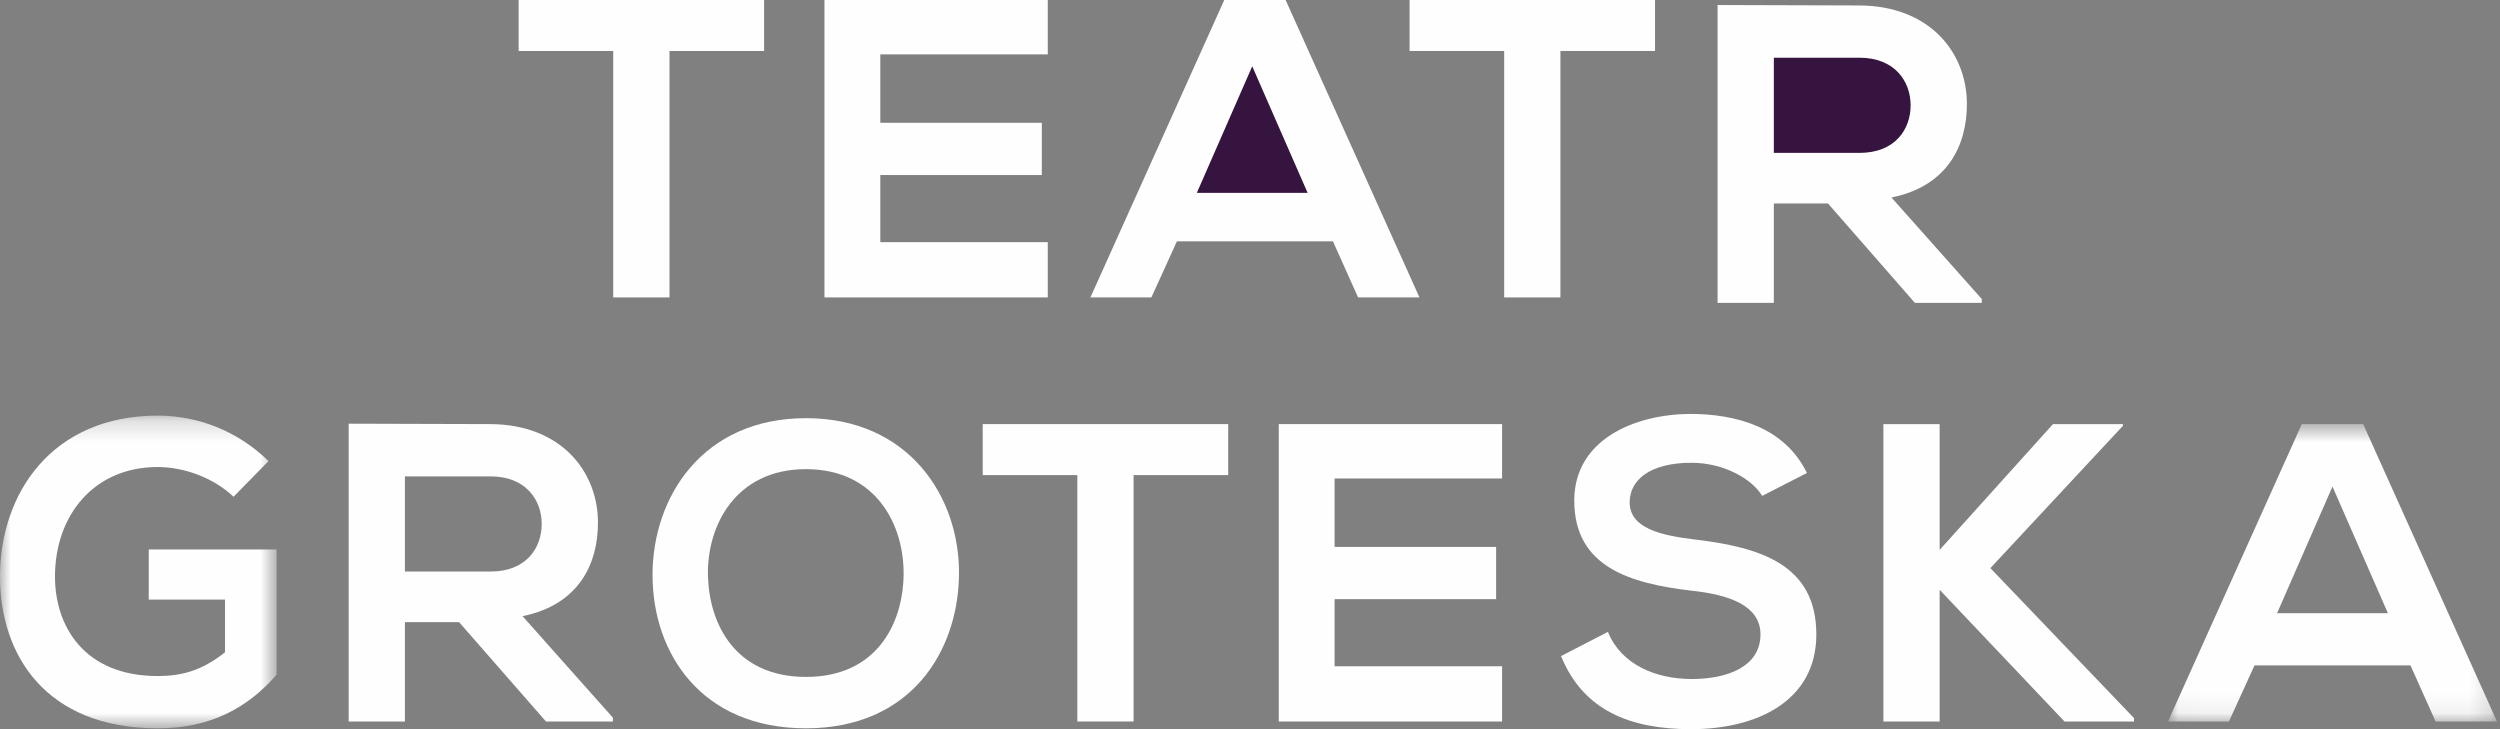 <?xml version="1.0" encoding="UTF-8" standalone="no"?>
<svg width="120px" height="35px" viewBox="0 0 120 35" version="1.1" xmlns="http://www.w3.org/2000/svg" xmlns:xlink="http://www.w3.org/1999/xlink">
    <rect x="0" y="0" width="120" height="35" fill="#808080" stroke="none"/>
    <!-- Generator: Sketch 50.2 (55047) - http://www.bohemiancoding.com/sketch -->
    <title>Groteska-logo-zle</title>
    <desc>Created with Sketch.</desc>
    <defs>
        <polygon id="path-1" points="0 0.222 13.277 0.222 13.277 15.232 0 15.232"></polygon>
        <polygon id="path-3" points="0.021 0.63 15.813 0.63 15.813 14.905 0.021 14.905"></polygon>
    </defs>
    <g id="Page-1" stroke="none" stroke-width="1" fill="none" fill-rule="evenodd">
        <g id="Desktop-HD-Copy-91" transform="translate(-191, -22)">
            <g id="Groteska-logo-zle" transform="translate(191, 22)">
                <g id="Group-21">
                    <polygon id="Fill-1" fill="#FEFEFE" points="24.894 0 24.894 2.448 29.435 2.448 29.435 14.276 32.135 14.276 32.135 2.448 36.677 2.448 36.677 0"></polygon>
                    <polygon id="Fill-2" fill="#FEFEFE" points="39.574 0 39.574 14.276 50.293 14.276 50.293 11.624 42.255 11.624 42.255 8.402 50.007 8.402 50.007 5.894 42.255 5.894 42.255 2.61 50.293 2.61 50.293 0"></polygon>
                    <polygon id="Fill-3" fill="#FEFEFE" points="58.765 0 52.34 14.276 55.266 14.276 56.493 11.583 63.981 11.583 65.188 14.276 68.134 14.276 61.709 0"></polygon>
                    <polygon id="Fill-4" fill="#35153F" points="57.447 9.259 60.107 3.182 62.767 9.259"></polygon>
                    <polygon id="Fill-5" fill="#FEFEFE" points="67.66 0 67.66 2.447 72.2 2.447 72.2 14.276 74.9 14.276 74.9 2.447 79.442 2.447 79.442 0"></polygon>
                    <g id="Group-28">
                        <path d="M82.444,0.241 L82.444,14.537 L85.144,14.537 L85.144,9.765 L87.742,9.765 L91.915,14.537 L95.126,14.537 L95.126,14.354 L90.79,9.48 C93.511,8.929 94.411,6.951 94.411,4.993 C94.411,2.526 92.63,0.282 89.256,0.262" id="Fill-6" fill="#FEFEFE"></path>
                        <path d="M85.144,7.339 L85.144,2.77 L89.255,2.77 C90.954,2.77 91.71,3.912 91.71,5.055 C91.71,6.197 90.975,7.339 89.255,7.339 L85.144,7.339 Z" id="Fill-8" fill="#35153F"></path>
                        <g id="Group-12" transform="translate(0, 19.727)">
                            <mask id="mask-2" fill="white">
                                <use xlink:href="#path-1"></use>
                            </mask>
                            <g id="Clip-11"></g>
                            <path d="M7.14,9.053 L10.801,9.053 L10.801,11.581 C9.677,12.479 8.695,12.723 7.569,12.723 C4.01,12.723 2.639,10.297 2.639,7.952 C2.639,5.015 4.5,2.69 7.569,2.69 C8.818,2.69 10.249,3.199 11.21,4.118 L12.888,2.405 C11.414,0.956 9.492,0.222 7.569,0.222 C2.516,0.222 -0,3.934 -0,7.952 C-0,11.704 2.188,15.232 7.569,15.232 C10.084,15.232 11.866,14.273 13.277,12.661 L13.277,6.647 L7.14,6.647 L7.14,9.053 Z" id="Fill-10" fill="#FEFEFE" mask="url(#mask-2)"></path>
                        </g>
                        <path d="M19.436,27.434 L19.436,22.866 L23.548,22.866 C25.245,22.866 26.002,24.007 26.002,25.15 C26.002,26.292 25.267,27.434 23.548,27.434 L19.436,27.434 Z M28.702,25.089 C28.702,22.621 26.923,20.378 23.548,20.357 C21.277,20.357 19.005,20.337 16.736,20.337 L16.736,34.633 L19.436,34.633 L19.436,29.861 L22.034,29.861 L26.207,34.633 L29.419,34.633 L29.419,34.449 L25.082,29.575 C27.802,29.024 28.702,27.047 28.702,25.089 Z" id="Fill-13" fill="#FEFEFE"></path>
                        <path d="M38.687,32.492 C35.312,32.492 34.043,29.983 33.982,27.638 C33.921,25.231 35.312,22.519 38.687,22.519 C42.063,22.519 43.413,25.212 43.373,27.617 C43.33,29.963 42.063,32.492 38.687,32.492 M38.687,20.072 C33.736,20.072 31.322,23.845 31.322,27.597 C31.322,31.349 33.655,34.959 38.687,34.959 C43.72,34.959 45.991,31.268 46.032,27.576 C46.072,23.845 43.618,20.072 38.687,20.072" id="Fill-15" fill="#FEFEFE"></path>
                        <polygon id="Fill-17" fill="#FEFEFE" points="47.17 22.805 51.712 22.805 51.712 34.632 54.412 34.632 54.412 22.805 58.954 22.805 58.954 20.357 47.17 20.357"></polygon>
                        <polygon id="Fill-19" fill="#FEFEFE" points="61.381 34.633 72.1 34.633 72.1 31.981 64.06 31.981 64.06 28.76 71.814 28.76 71.814 26.252 64.06 26.252 64.06 22.967 72.1 22.967 72.1 20.357 61.381 20.357"></polygon>
                        <path d="M81.415,25.904 C79.696,25.701 78.224,25.354 78.224,24.11 C78.224,23.049 79.185,22.213 81.189,22.213 C82.746,22.213 84.096,22.988 84.586,23.803 L86.734,22.702 C85.651,20.5 83.339,19.868 81.109,19.868 C78.47,19.889 75.565,21.092 75.565,24.028 C75.565,27.23 78.265,28.005 81.189,28.352 C83.092,28.555 84.503,29.106 84.503,30.452 C84.503,32.002 82.908,32.593 81.211,32.593 C79.472,32.593 77.815,31.9 77.18,30.33 L74.93,31.492 C75.994,34.102 78.244,35 81.17,35 C84.36,35 87.184,33.633 87.184,30.452 C87.184,27.046 84.403,26.271 81.415,25.904" id="Fill-21" fill="#FEFEFE"></path>
                        <polygon id="Fill-23" fill="#FEFEFE" points="101.9 20.439 101.9 20.357 98.543 20.357 93.103 26.394 93.103 20.357 90.403 20.357 90.403 34.633 93.103 34.633 93.103 28.311 99.097 34.633 102.432 34.633 102.432 34.469 95.538 27.27"></polygon>
                        <g id="Group-27" transform="translate(104.043, 19.727)">
                            <mask id="mask-4" fill="white">
                                <use xlink:href="#path-3"></use>
                            </mask>
                            <g id="Clip-26"></g>
                            <path d="M5.257,9.706 L7.916,3.628 L10.576,9.706 L5.257,9.706 Z M9.389,0.63 L6.444,0.63 L0.021,14.905 L2.946,14.905 L4.173,12.213 L11.66,12.213 L12.867,14.905 L15.813,14.905 L9.389,0.63 Z" id="Fill-25" fill="#FEFEFE" mask="url(#mask-4)"></path>
                        </g>
                    </g>
                </g>
            </g>
        </g>
    </g>
</svg>
